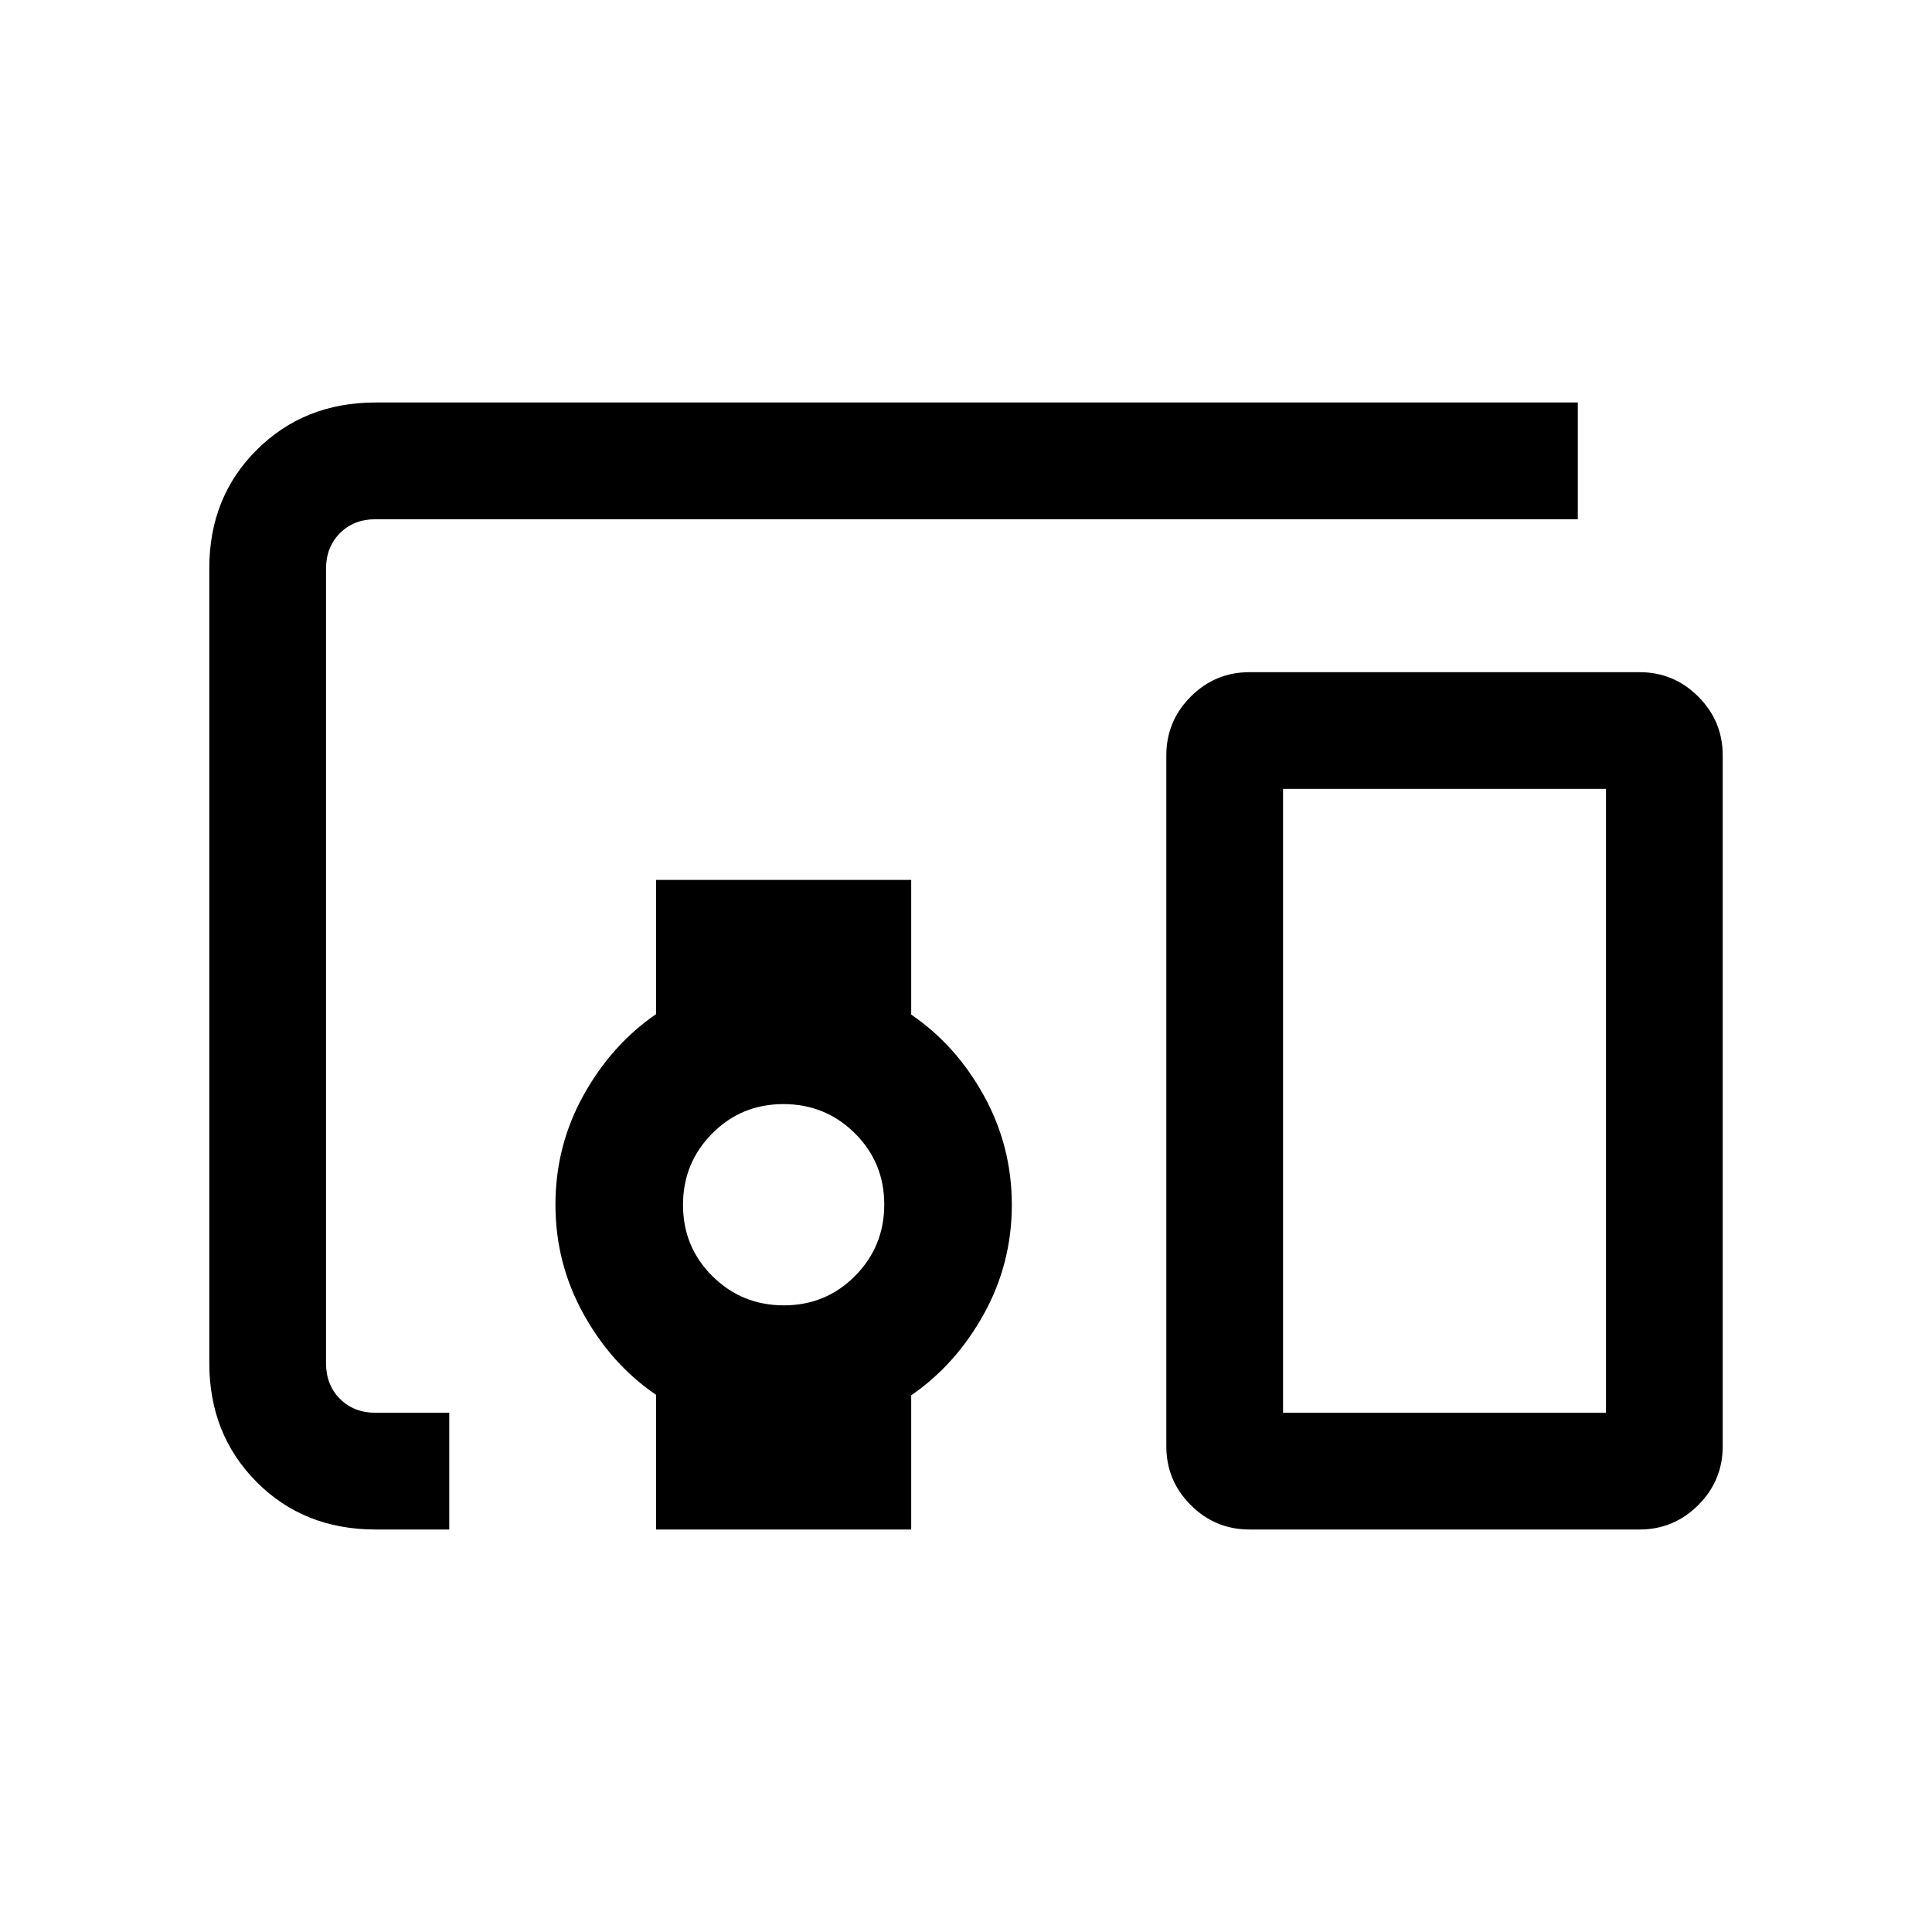 <svg xmlns="http://www.w3.org/2000/svg" height="20" viewBox="0 -960 960 960" width="20"><path d="M223.23-200h-36.61q-35.66 0-59.14-23.64Q104-247.29 104-282.66v-395.01q0-35.37 23.63-58.85Q151.26-760 186.62-760H784v58H186.62q-10.77 0-17.7 6.92-6.92 6.93-6.92 17.7v394.76q0 10.77 6.92 17.7 6.93 6.92 17.7 6.92h36.61v58ZM389.5-311.38q20.88 0 35.38-14.62 14.5-14.62 14.5-35.5 0-20.88-14.61-35.38-14.62-14.5-35.5-14.5-20.89 0-35.39 14.61-14.5 14.62-14.5 35.5 0 20.89 14.62 35.39t35.5 14.5ZM326-200v-66.92q-22.18-15.08-36.09-40.22Q276-332.29 276-361.45q0-29.15 13.91-54.27 13.91-25.12 36.09-40.37v-66.68h126.77v66.92q22.18 15.08 36.09 40.22 13.91 25.15 13.91 54.31 0 29.16-13.91 54.27-13.91 25.12-36.09 40.37V-200H326Zm488.69 0H620.85q-17.03 0-29.17-12.14t-12.14-29.17v-343.38q0-17.03 12.14-29.17T620.85-626h193.84q17.03 0 29.17 12.14T856-584.69v343.38q0 17.03-12.14 29.17T814.69-200Zm-177.15-58H798v-310H637.54v310Zm0 0H798 637.54Z"/></svg>